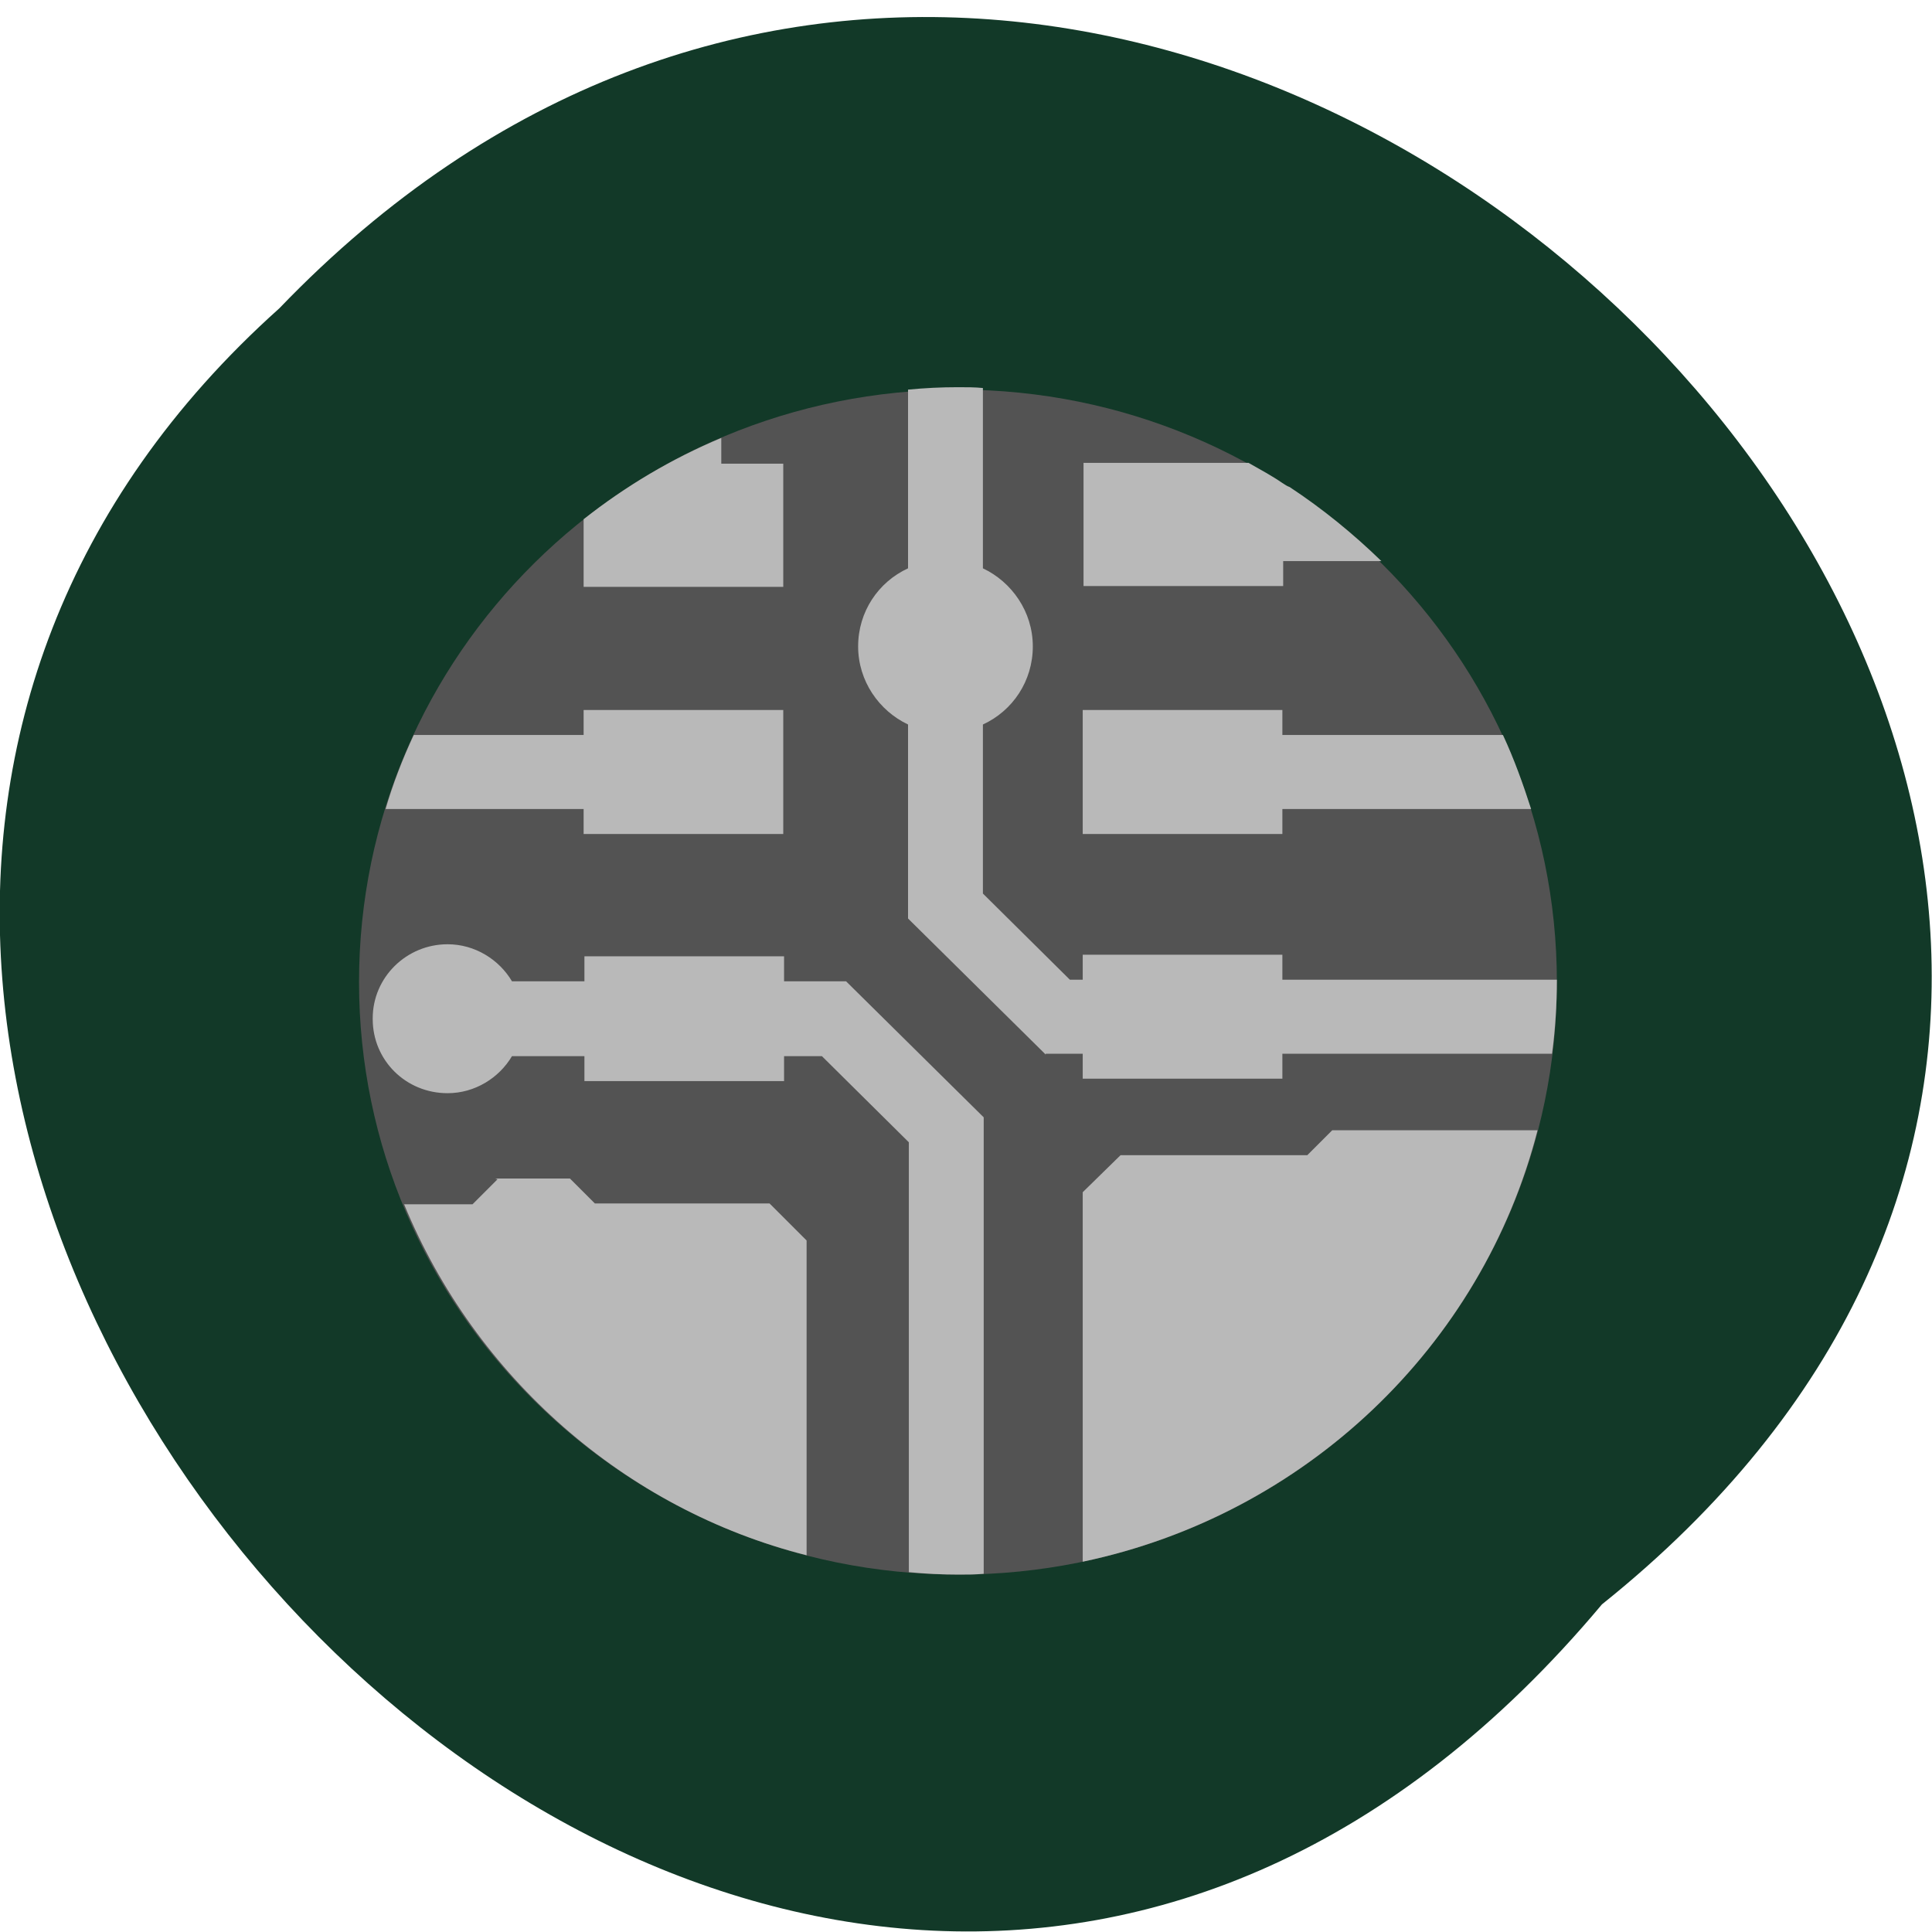 <svg xmlns="http://www.w3.org/2000/svg" viewBox="0 0 24 24"><path d="m 19.9 19.93 c 12.18 -9.75 -5.65 -27.32 -16.43 -16.1 c -10.8 9.67 6.1 28.43 16.43 16.1" style="fill:#123928"/><path d="m 19.34 12.2 c 0 4.07 -3.33 7.36 -7.44 7.36 c -4.11 0 -7.44 -3.3 -7.44 -7.36 c 0 -4.07 3.33 -7.36 7.44 -7.36 c 4.11 0 7.44 3.3 7.44 7.36" style="fill:#535353"/><g style="fill:#b9b9b9"><path d="m 4.63 12.66 c 0 0.51 0.41 0.92 0.93 0.92 c 0.34 0 0.64 -0.19 0.8 -0.46 h 0.9 v 0.31 h 2.48 v -0.31 h 0.47 l 1.08 1.07 v 5.34 c 0.21 0.02 0.41 0.03 0.62 0.03 c 0.11 0 0.21 0 0.31 -0.01 v -5.67 l -1.71 -1.69 h -0.77 v -0.31 h -2.48 v 0.31 h -0.9 c -0.16 -0.27 -0.46 -0.46 -0.8 -0.46 c -0.51 0 -0.93 0.41 -0.93 0.92"/><path d="m 7.25 8.82 v 0.31 h -2.11 c -0.14 0.3 -0.26 0.61 -0.35 0.92 h 2.46 v 0.31 h 2.48 v -1.54 h -2.48"/><path d="m 9.73 7.29 h -2.48 v -0.84 c 0.52 -0.41 1.09 -0.75 1.71 -1.01 v 0.32 h 0.77 v 1.54"/><path d="m 6.18 14.65 l -0.31 0.31 h -0.85 c 0.88 2.14 2.74 3.79 5 4.36 v -3.91 l -0.46 -0.46 h -2.17 l -0.31 -0.31 h -0.93"/><path d="m 12.99 13.1 l -1.71 -1.69 v -2.41 c -0.36 -0.17 -0.62 -0.54 -0.62 -0.97 c 0 -0.43 0.25 -0.8 0.62 -0.97 v -2.22 c 0.21 -0.02 0.41 -0.03 0.62 -0.03 c 0.11 0 0.21 0 0.31 0.01 v 2.24 c 0.36 0.17 0.62 0.54 0.62 0.97 c 0 0.43 -0.25 0.8 -0.62 0.97 v 2.1 l 1.08 1.07 h 0.16 v -0.31 h 2.48 v 0.31 h 3.41 c 0 0.31 -0.02 0.62 -0.06 0.92 h -3.35 v 0.31 h -2.48 v -0.31 h -0.46"/><path d="m 13.46 7.29 v -1.54 h 2.05 c 0.14 0.08 0.29 0.16 0.42 0.25 c 0.03 0.02 0.06 0.04 0.09 0.05 c 0.41 0.27 0.79 0.58 1.14 0.92 h -1.22 v 0.31 h -2.48"/><path d="m 15.93 8.82 v 0.31 h 2.74 c 0.14 0.3 0.25 0.61 0.35 0.92 h -3.09 v 0.31 h -2.48 v -1.54 h 2.48"/><path d="m 13.92 14.35 l -0.47 0.46 v 4.59 c 2.76 -0.58 4.96 -2.67 5.65 -5.36 h -2.55 l -0.31 0.31 h -2.32"/></g></svg>
